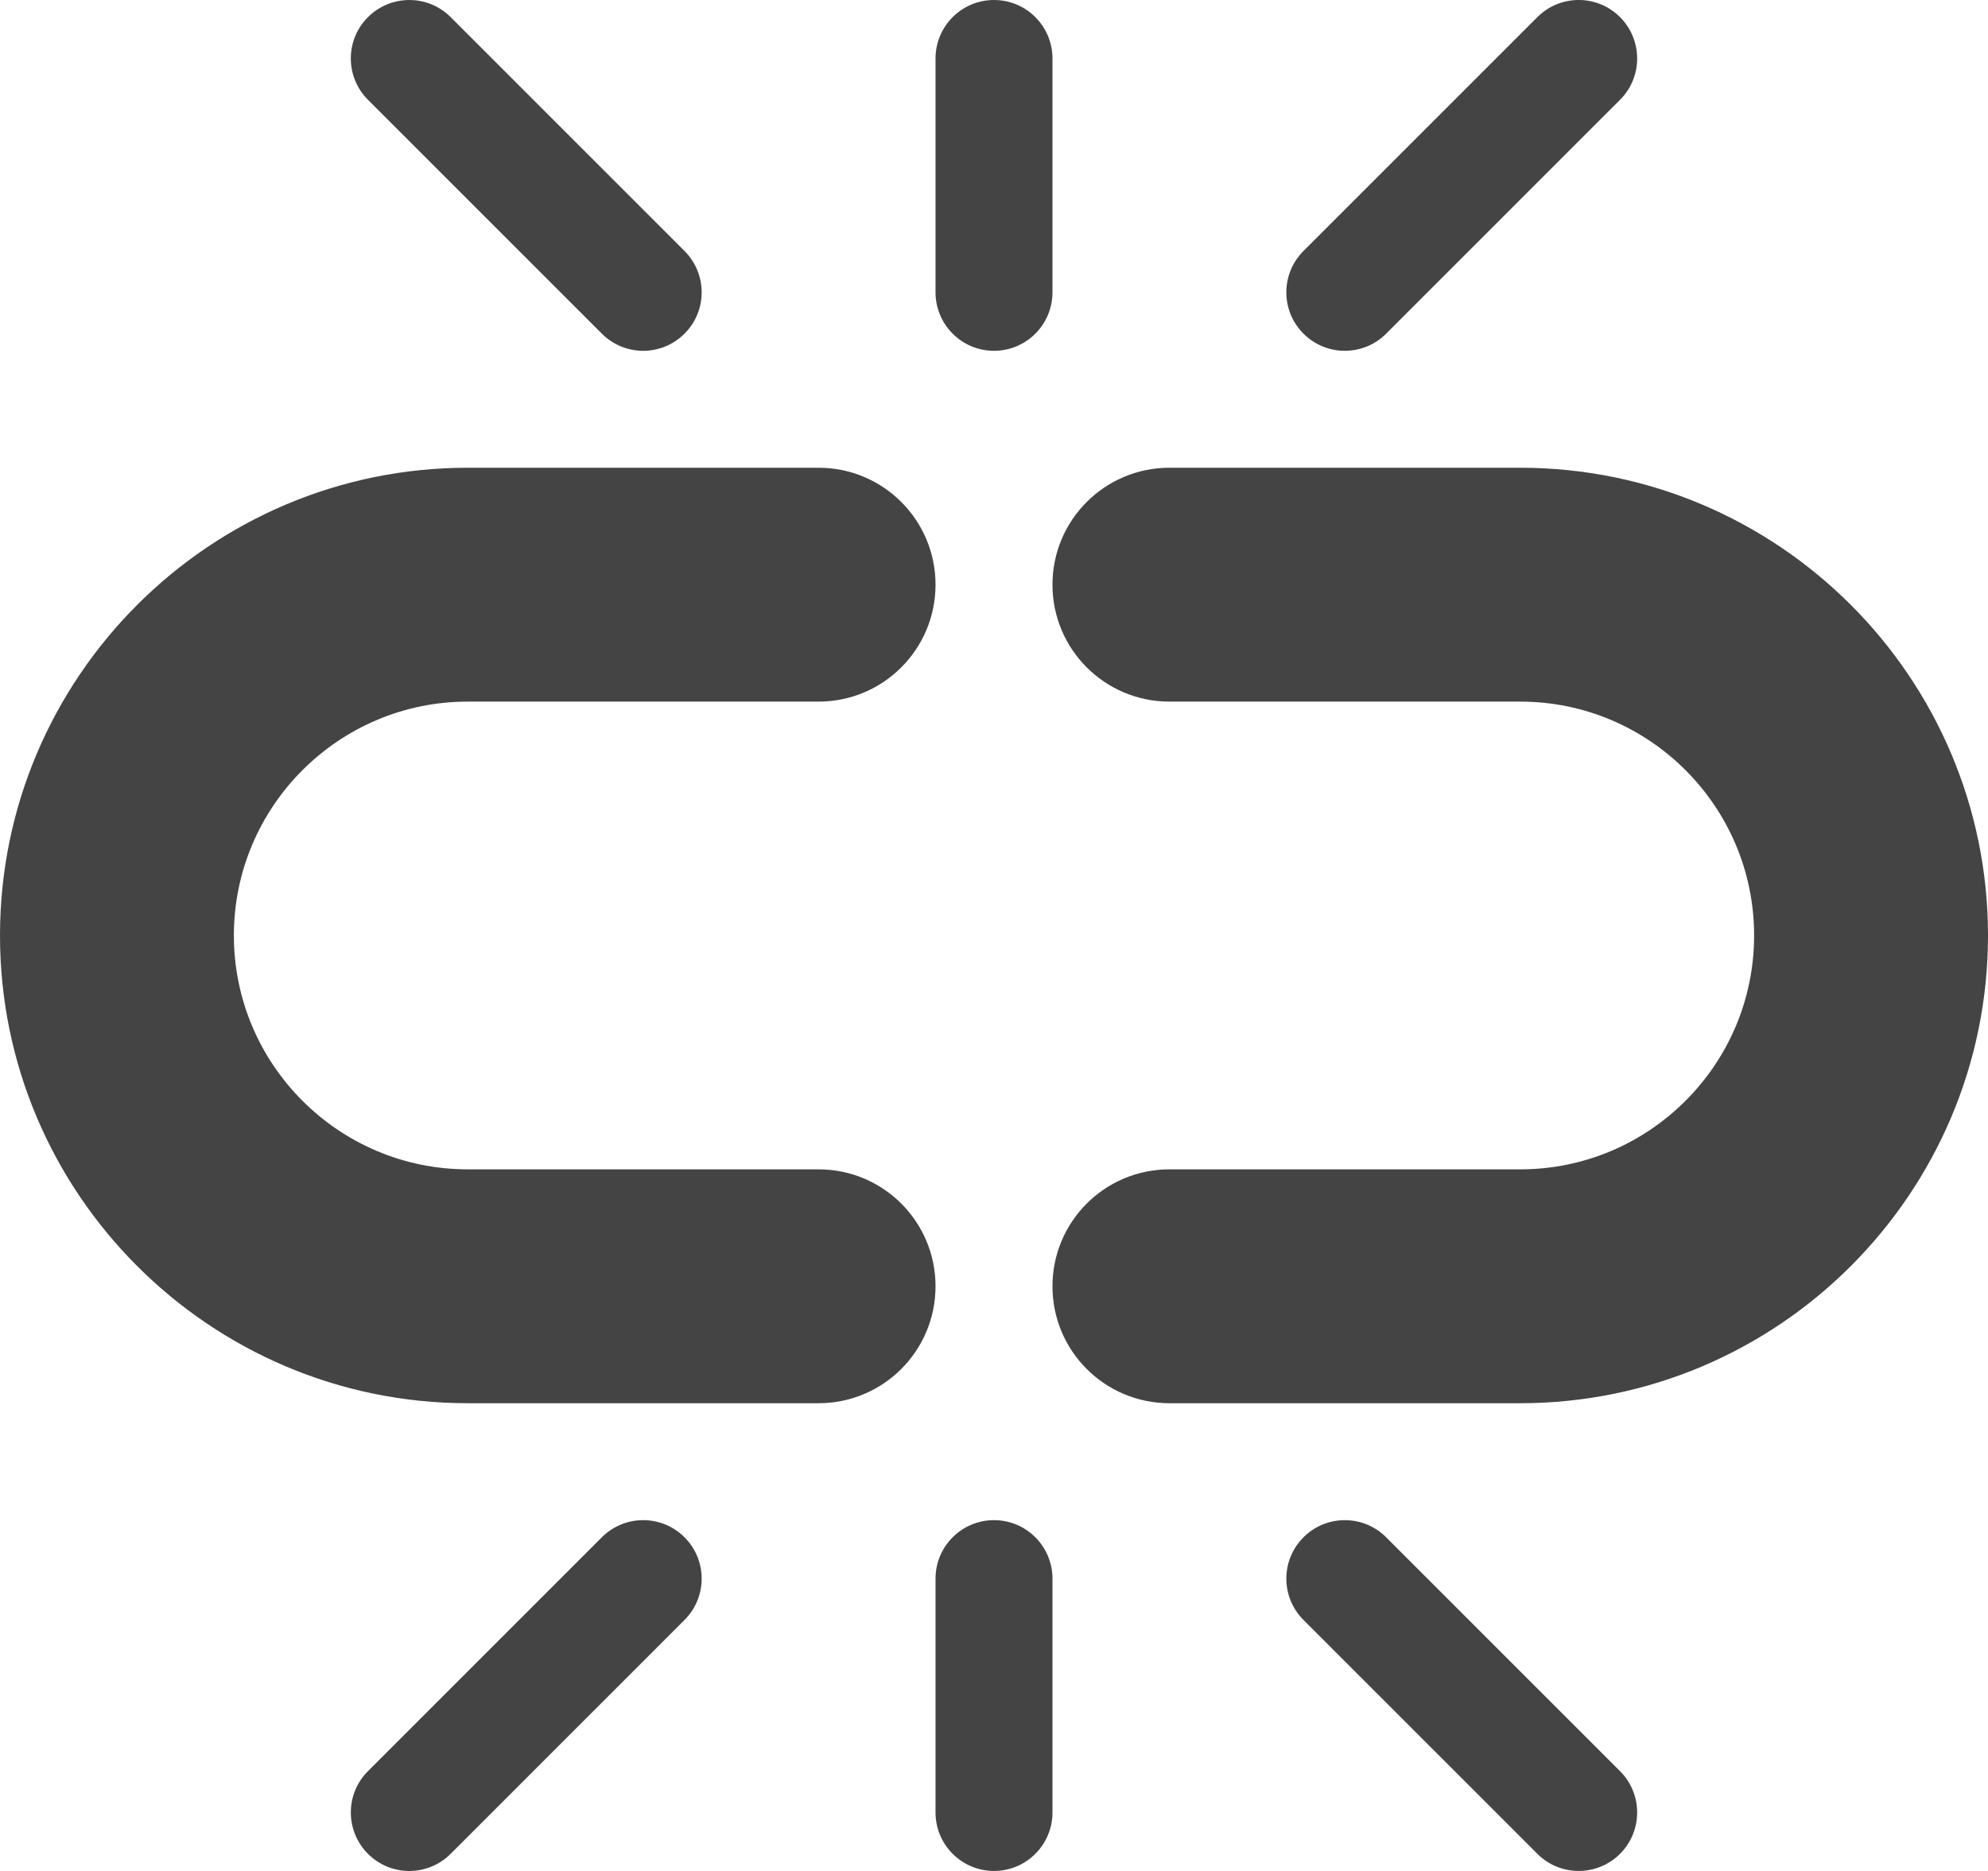 <?xml version="1.0" encoding="utf-8"?>
<!-- Generated by IcoMoon.io -->
<!DOCTYPE svg PUBLIC "-//W3C//DTD SVG 1.1//EN" "http://www.w3.org/Graphics/SVG/1.1/DTD/svg11.dtd">
<svg version="1.1" xmlns="http://www.w3.org/2000/svg" xmlns:xlink="http://www.w3.org/1999/xlink" width="34" height="32" viewBox="0 0 34 32">
<path fill="#444444" d="M14 24h-6c-4.411 0-8-3.589-8-8s3.589-8 8-8h6c1.105 0 2 0.895 2 2s-0.895 2-2 2h-6c-2.206 0-4 1.794-4 4s1.794 4 4 4h6c1.105 0 2 0.895 2 2s-0.895 2-2 2z"></path>
<path fill="#444444" d="M26 24h-6c-1.105 0-2-0.895-2-2s0.895-2 2-2h6c2.206 0 4-1.794 4-4s-1.794-4-4-4h-6c-1.105 0-2-0.895-2-2s0.895-2 2-2h6c4.411 0 8 3.589 8 8s-3.589 8-8 8z"></path>
<path fill="#444444" d="M17 6c-0.552 0-1-0.448-1-1v-4c0-0.552 0.448-1 1-1s1 0.448 1 1v4c0 0.552-0.448 1-1 1z"></path>
<path fill="#444444" d="M23 6c-0.256 0-0.512-0.098-0.707-0.293-0.391-0.391-0.391-1.024 0-1.414l4-4c0.39-0.391 1.024-0.391 1.414 0s0.391 1.024 0 1.414l-4 4c-0.195 0.195-0.451 0.293-0.707 0.293z"></path>
<path fill="#444444" d="M11 6c-0.256 0-0.512-0.098-0.707-0.293l-4-4c-0.391-0.391-0.391-1.024 0-1.414s1.024-0.391 1.414 0l4 4c0.391 0.391 0.391 1.024 0 1.414-0.195 0.195-0.451 0.293-0.707 0.293z"></path>
<path fill="#444444" d="M17 26c0.552 0 1 0.448 1 1v4c0 0.552-0.448 1-1 1s-1-0.448-1-1v-4c0-0.552 0.448-1 1-1z"></path>
<path fill="#444444" d="M11 26c0.256 0 0.512 0.098 0.707 0.293 0.391 0.39 0.391 1.024 0 1.414l-4 4c-0.391 0.391-1.024 0.391-1.414 0s-0.391-1.024 0-1.414l4-4c0.195-0.195 0.451-0.293 0.707-0.293z"></path>
<path fill="#444444" d="M23 26c0.256 0 0.512 0.098 0.707 0.293l4 4c0.39 0.39 0.39 1.024 0 1.414s-1.024 0.391-1.414 0l-4-4c-0.391-0.39-0.391-1.024 0-1.414 0.195-0.195 0.451-0.293 0.707-0.293z"></path>
</svg>
